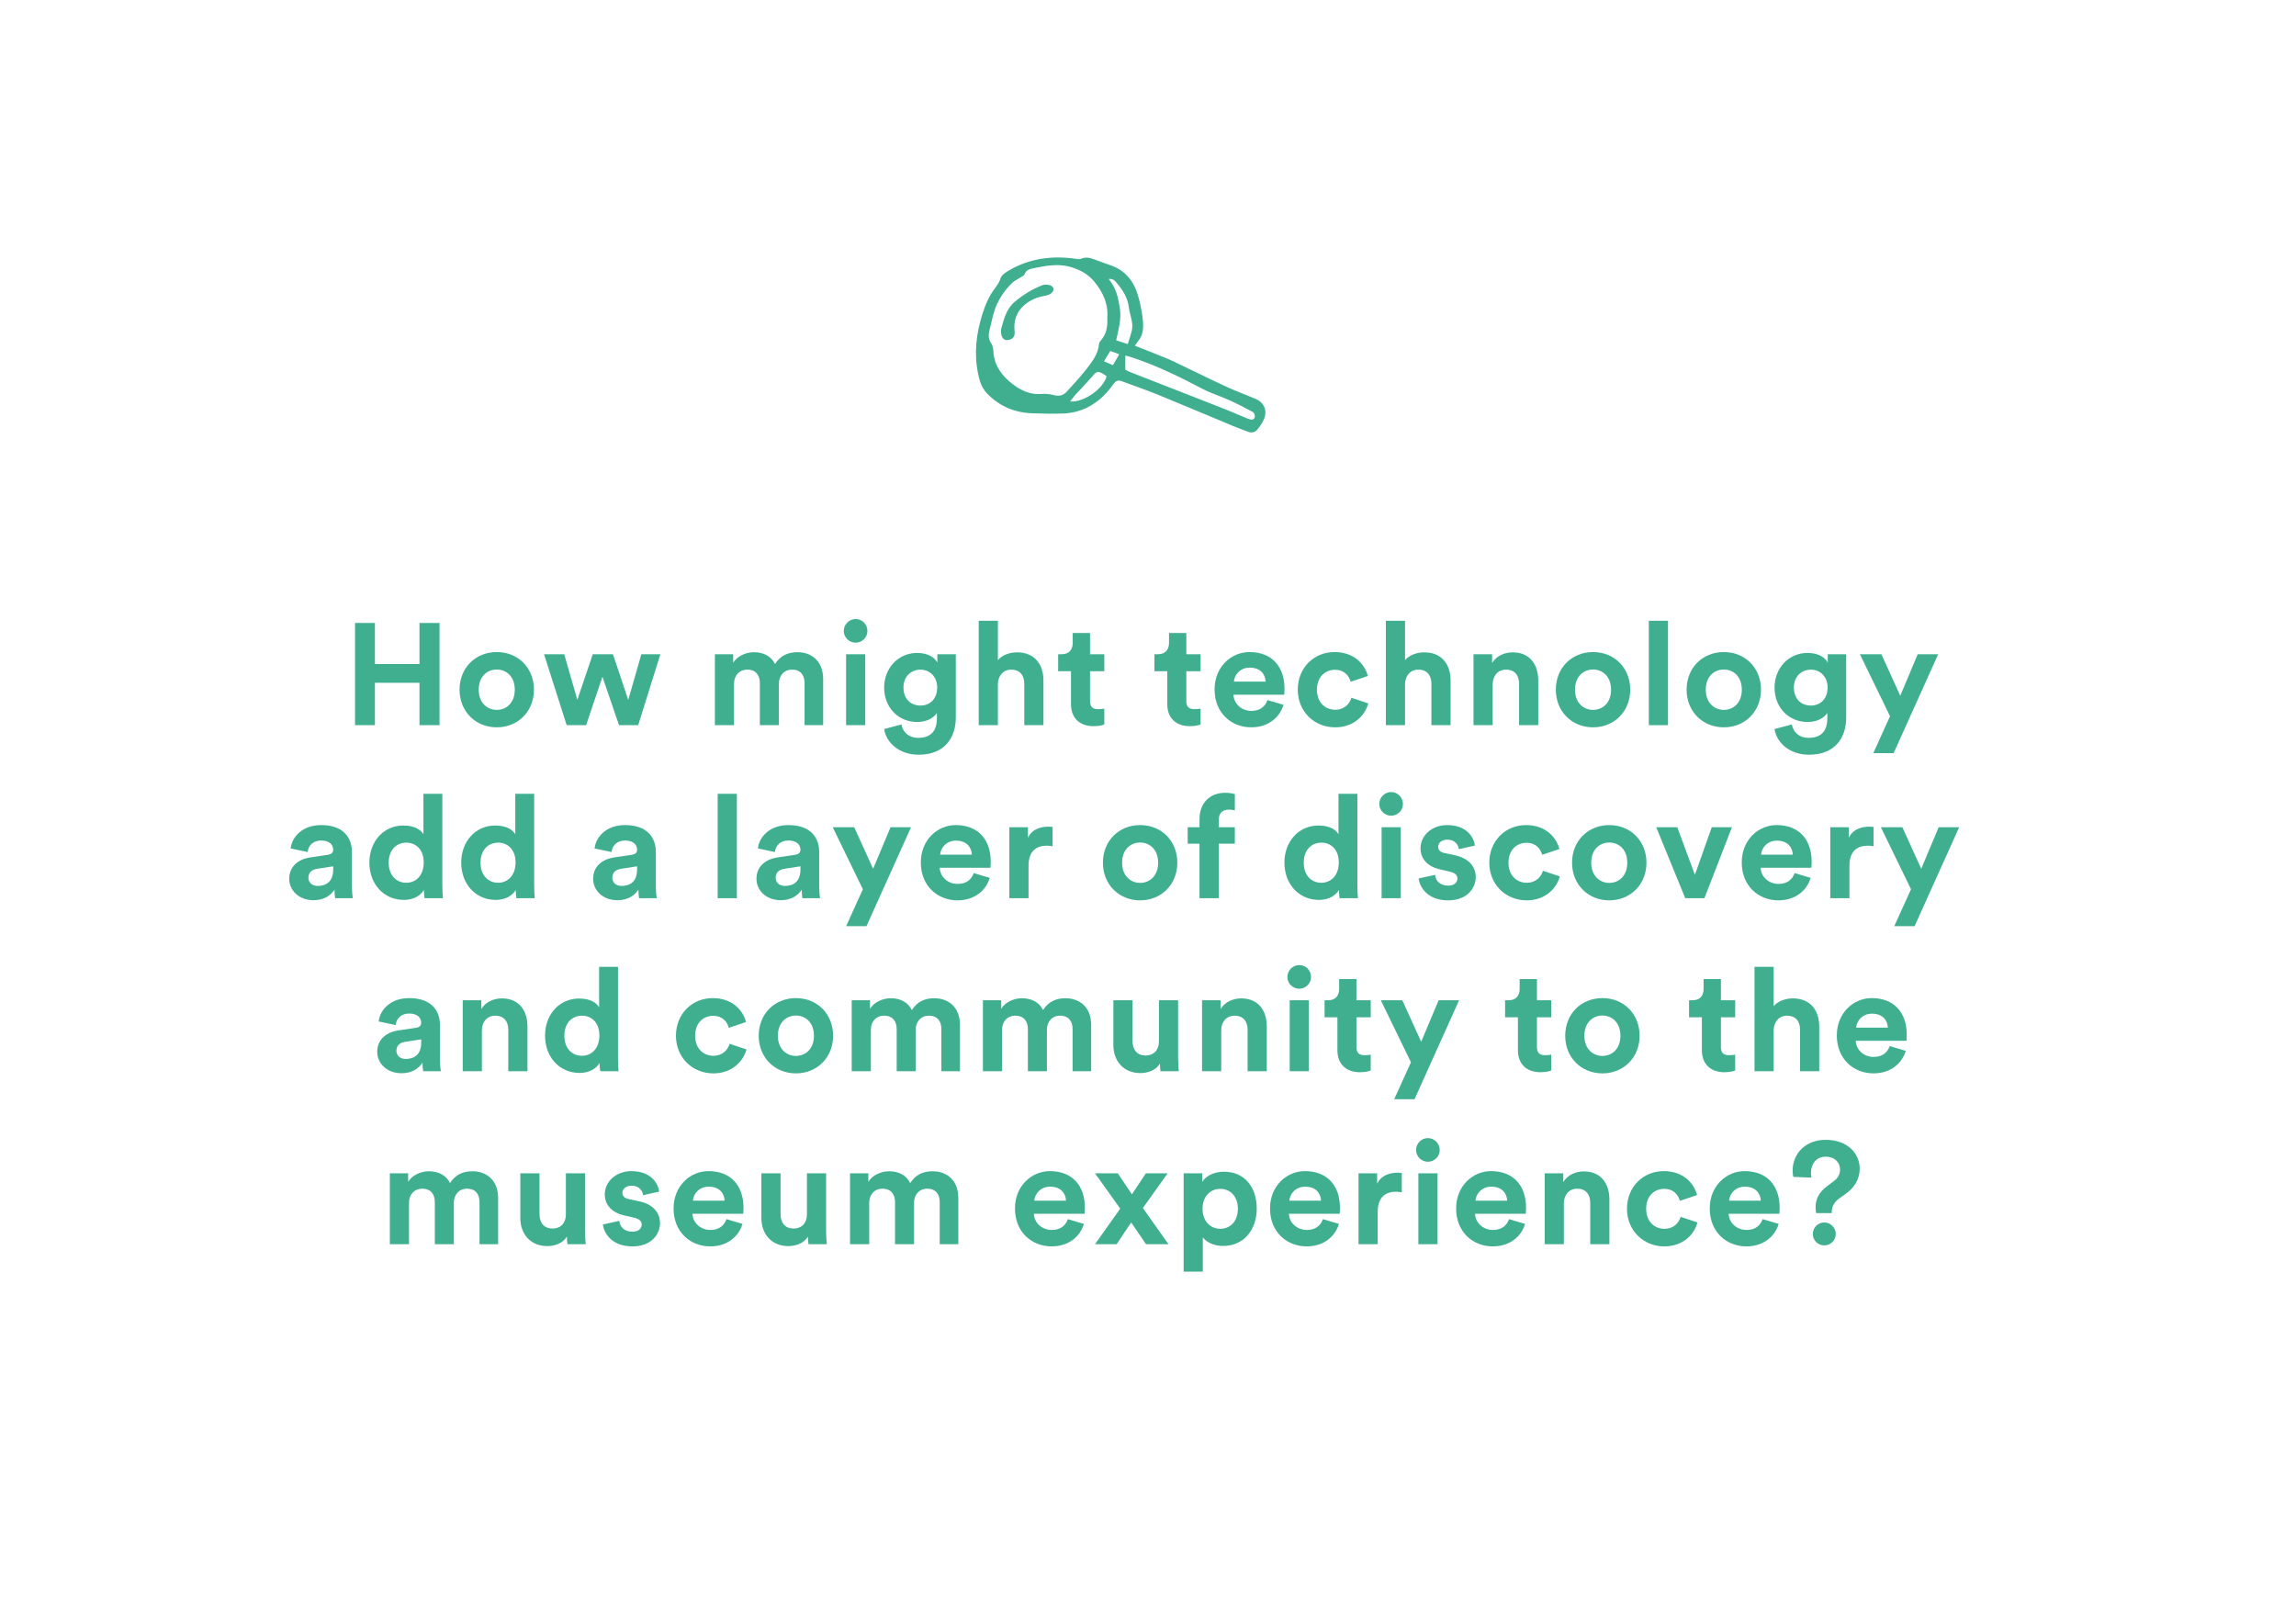 <?xml version="1.0" encoding="utf-8"?>
<!-- Generator: Adobe Illustrator 16.0.0, SVG Export Plug-In . SVG Version: 6.00 Build 0)  -->
<!DOCTYPE svg PUBLIC "-//W3C//DTD SVG 1.1//EN" "http://www.w3.org/Graphics/SVG/1.1/DTD/svg11.dtd">
<svg version="1.1" id="Layer_1" xmlns="http://www.w3.org/2000/svg" xmlns:xlink="http://www.w3.org/1999/xlink" x="0px" y="0px"
	 width="753px" height="532px" viewBox="0 0 753 532" enable-background="new 0 0 753 532" xml:space="preserve">
<g>
	<path fill="#3FAF90" d="M137.572,237.812v-13.902H122.96v13.902h-6.526v-33.526h6.526v13.477h14.612v-13.477h6.573v33.526H137.572z
		"/>
	<path fill="#3FAF90" d="M175.115,226.179c0,7.141-5.249,12.342-12.2,12.342s-12.2-5.202-12.2-12.342
		c0-7.188,5.249-12.342,12.2-12.342S175.115,218.991,175.115,226.179z M168.826,226.179c0-4.397-2.837-6.62-5.911-6.62
		c-3.073,0-5.911,2.223-5.911,6.62c0,4.351,2.837,6.621,5.911,6.621C165.988,232.799,168.826,230.577,168.826,226.179z"/>
	<path fill="#3FAF90" d="M201.025,214.546l5.013,14.99l4.303-14.99h6.242l-7.282,23.265h-6.289l-5.438-15.889l-5.343,15.889h-6.384
		l-7.424-23.265h6.62l4.303,14.943l5.06-14.943H201.025z"/>
	<path fill="#3FAF90" d="M234.453,237.812v-23.265h6.005v2.837c1.277-2.27,4.256-3.5,6.81-3.5c3.168,0,5.722,1.372,6.904,3.877
		c1.844-2.837,4.303-3.877,7.376-3.877c4.303,0,8.417,2.601,8.417,8.843v15.084h-6.1v-13.808c0-2.506-1.229-4.398-4.114-4.398
		c-2.695,0-4.303,2.081-4.303,4.587v13.619h-6.242v-13.808c0-2.506-1.277-4.398-4.114-4.398c-2.743,0-4.351,2.033-4.351,4.587
		v13.619H234.453z"/>
	<path fill="#3FAF90" d="M280.602,203.008c2.175,0,3.877,1.75,3.877,3.925c0,2.081-1.703,3.83-3.877,3.83
		c-2.128,0-3.878-1.75-3.878-3.83C276.724,204.758,278.474,203.008,280.602,203.008z M277.48,237.812v-23.265h6.289v23.265H277.48z"
		/>
	<path fill="#3FAF90" d="M295.638,237.575c0.425,2.553,2.459,4.397,5.438,4.397c3.972,0,6.194-1.986,6.194-6.478v-1.703
		c-0.946,1.513-3.121,2.979-6.478,2.979c-6.195,0-10.829-4.776-10.829-11.301c0-6.147,4.445-11.349,10.829-11.349
		c3.688,0,5.816,1.608,6.62,3.168v-2.743h6.053v20.759c0,6.384-3.452,12.2-12.2,12.2c-6.384,0-10.64-3.972-11.302-8.417
		L295.638,237.575z M307.365,225.47c0-3.594-2.459-5.864-5.485-5.864c-3.121,0-5.58,2.27-5.58,5.864c0,3.641,2.317,5.911,5.58,5.911
		C305.095,231.38,307.365,229.063,307.365,225.47z"/>
	<path fill="#3FAF90" d="M327.27,237.812h-6.289v-34.236h6.289v12.909c1.513-1.797,4.067-2.553,6.289-2.553
		c5.911,0,8.654,4.114,8.654,9.221v14.659h-6.289V224.24c0-2.601-1.277-4.634-4.303-4.634c-2.648,0-4.208,1.986-4.351,4.54V237.812z
		"/>
	<path fill="#3FAF90" d="M357.484,214.546h4.682v5.58h-4.682v9.741c0,2.034,0.946,2.695,2.743,2.695
		c0.757,0,1.608-0.094,1.939-0.189v5.202c-0.567,0.236-1.703,0.567-3.546,0.567c-4.54,0-7.377-2.695-7.377-7.188v-10.829h-4.208
		v-5.58h1.182c2.459,0,3.594-1.608,3.594-3.688v-3.263h5.674V214.546z"/>
	<path fill="#3FAF90" d="M389.068,214.546h4.682v5.58h-4.682v9.741c0,2.034,0.946,2.695,2.743,2.695
		c0.756,0,1.607-0.094,1.938-0.189v5.202c-0.567,0.236-1.702,0.567-3.547,0.567c-4.539,0-7.376-2.695-7.376-7.188v-10.829h-4.208
		v-5.58h1.182c2.459,0,3.594-1.608,3.594-3.688v-3.263h5.674V214.546z"/>
	<path fill="#3FAF90" d="M420.938,231.144c-1.183,4.02-4.87,7.377-10.592,7.377c-6.384,0-12.012-4.587-12.012-12.437
		c0-7.424,5.485-12.248,11.443-12.248c7.188,0,11.491,4.587,11.491,12.058c0,0.898-0.095,1.844-0.095,1.939h-16.645
		c0.142,3.074,2.742,5.296,5.863,5.296c2.932,0,4.539-1.466,5.296-3.546L420.938,231.144z M415.074,223.531
		c-0.095-2.317-1.608-4.587-5.202-4.587c-3.263,0-5.06,2.459-5.201,4.587H415.074z"/>
	<path fill="#3FAF90" d="M431.906,226.179c0,4.209,2.743,6.573,5.959,6.573c3.215,0,4.823-2.128,5.343-3.925l5.533,1.844
		c-1.041,3.877-4.682,7.85-10.876,7.85c-6.857,0-12.248-5.202-12.248-12.342c0-7.188,5.297-12.342,12.059-12.342
		c6.336,0,9.931,3.925,10.923,7.85l-5.627,1.892c-0.567-1.939-2.033-3.925-5.154-3.925
		C434.602,219.653,431.906,221.97,431.906,226.179z"/>
	<path fill="#3FAF90" d="M460.796,237.812h-6.289v-34.236h6.289v12.909c1.514-1.797,4.066-2.553,6.289-2.553
		c5.911,0,8.653,4.114,8.653,9.221v14.659h-6.289V224.24c0-2.601-1.276-4.634-4.303-4.634c-2.648,0-4.209,1.986-4.351,4.54V237.812z
		"/>
	<path fill="#3FAF90" d="M489.544,237.812h-6.289v-23.265h6.1v2.884c1.419-2.412,4.209-3.499,6.715-3.499
		c5.77,0,8.417,4.114,8.417,9.221v14.659h-6.289V224.24c0-2.601-1.276-4.634-4.303-4.634c-2.743,0-4.351,2.128-4.351,4.823V237.812z
		"/>
	<path fill="#3FAF90" d="M534.654,226.179c0,7.141-5.249,12.342-12.2,12.342s-12.2-5.202-12.2-12.342
		c0-7.188,5.249-12.342,12.2-12.342S534.654,218.991,534.654,226.179z M528.365,226.179c0-4.397-2.837-6.62-5.911-6.62
		c-3.073,0-5.911,2.223-5.911,6.62c0,4.351,2.838,6.621,5.911,6.621C525.528,232.799,528.365,230.577,528.365,226.179z"/>
	<path fill="#3FAF90" d="M540.752,237.812v-34.236h6.289v34.236H540.752z"/>
	<path fill="#3FAF90" d="M577.54,226.179c0,7.141-5.249,12.342-12.2,12.342s-12.2-5.202-12.2-12.342
		c0-7.188,5.249-12.342,12.2-12.342S577.54,218.991,577.54,226.179z M571.251,226.179c0-4.397-2.837-6.62-5.911-6.62
		c-3.073,0-5.911,2.223-5.911,6.62c0,4.351,2.838,6.621,5.911,6.621C568.414,232.799,571.251,230.577,571.251,226.179z"/>
	<path fill="#3FAF90" d="M587.657,237.575c0.426,2.553,2.459,4.397,5.438,4.397c3.973,0,6.195-1.986,6.195-6.478v-1.703
		c-0.946,1.513-3.121,2.979-6.479,2.979c-6.194,0-10.829-4.776-10.829-11.301c0-6.147,4.445-11.349,10.829-11.349
		c3.688,0,5.816,1.608,6.62,3.168v-2.743h6.053v20.759c0,6.384-3.452,12.2-12.2,12.2c-6.384,0-10.64-3.972-11.302-8.417
		L587.657,237.575z M599.384,225.47c0-3.594-2.458-5.864-5.485-5.864c-3.12,0-5.579,2.27-5.579,5.864
		c0,3.641,2.316,5.911,5.579,5.911C597.114,231.38,599.384,229.063,599.384,225.47z"/>
	<path fill="#3FAF90" d="M614.371,246.985l5.485-12.105l-9.883-20.333h7.046l6.194,13.619l5.722-13.619h6.715l-14.611,32.439
		H614.371z"/>
	<path fill="#3FAF90" d="M101.802,281.169l5.722-0.851c1.324-0.189,1.75-0.851,1.75-1.655c0-1.655-1.277-3.026-3.925-3.026
		c-2.743,0-4.256,1.75-4.445,3.783l-5.58-1.182c0.378-3.641,3.736-7.661,9.978-7.661c7.377,0,10.12,4.161,10.12,8.843v11.443
		c0,1.229,0.142,2.885,0.284,3.688h-5.769c-0.142-0.615-0.236-1.892-0.236-2.79c-1.183,1.844-3.405,3.452-6.857,3.452
		c-4.965,0-7.991-3.357-7.991-6.999C94.851,284.054,97.924,281.737,101.802,281.169z M109.273,285.142v-1.04l-5.249,0.804
		c-1.607,0.236-2.884,1.135-2.884,2.932c0,1.372,0.993,2.695,3.026,2.695C106.814,290.532,109.273,289.256,109.273,285.142z"/>
	<path fill="#3FAF90" d="M145.067,290.343c0,1.561,0.094,3.263,0.189,4.208h-6.005c-0.095-0.473-0.236-1.608-0.236-2.695
		c-1.041,1.844-3.405,3.263-6.526,3.263c-6.62,0-11.349-5.202-11.349-12.247c0-6.81,4.587-12.153,11.16-12.153
		c4.02,0,5.911,1.655,6.573,2.884v-13.288h6.195V290.343z M133.246,289.492c3.215,0,5.722-2.459,5.722-6.667
		c0-4.162-2.506-6.479-5.722-6.479c-3.216,0-5.769,2.364-5.769,6.526C127.477,287.033,129.936,289.492,133.246,289.492z"/>
	<path fill="#3FAF90" d="M175.187,290.343c0,1.561,0.094,3.263,0.189,4.208h-6.005c-0.095-0.473-0.236-1.608-0.236-2.695
		c-1.041,1.844-3.405,3.263-6.526,3.263c-6.62,0-11.349-5.202-11.349-12.247c0-6.81,4.587-12.153,11.16-12.153
		c4.02,0,5.911,1.655,6.573,2.884v-13.288h6.195V290.343z M163.365,289.492c3.215,0,5.722-2.459,5.722-6.667
		c0-4.162-2.506-6.479-5.722-6.479c-3.216,0-5.769,2.364-5.769,6.526C157.596,287.033,160.055,289.492,163.365,289.492z"/>
	<path fill="#3FAF90" d="M201.474,281.169l5.722-0.851c1.324-0.189,1.75-0.851,1.75-1.655c0-1.655-1.277-3.026-3.925-3.026
		c-2.743,0-4.256,1.75-4.445,3.783l-5.58-1.182c0.378-3.641,3.736-7.661,9.978-7.661c7.377,0,10.12,4.161,10.12,8.843v11.443
		c0,1.229,0.142,2.885,0.284,3.688h-5.769c-0.142-0.615-0.236-1.892-0.236-2.79c-1.183,1.844-3.405,3.452-6.857,3.452
		c-4.965,0-7.991-3.357-7.991-6.999C194.523,284.054,197.596,281.737,201.474,281.169z M208.945,285.142v-1.04l-5.249,0.804
		c-1.607,0.236-2.884,1.135-2.884,2.932c0,1.372,0.993,2.695,3.026,2.695C206.486,290.532,208.945,289.256,208.945,285.142z"/>
	<path fill="#3FAF90" d="M235.375,294.552v-34.236h6.289v34.236H235.375z"/>
	<path fill="#3FAF90" d="M255.045,281.169l5.722-0.851c1.324-0.189,1.75-0.851,1.75-1.655c0-1.655-1.277-3.026-3.925-3.026
		c-2.743,0-4.256,1.75-4.445,3.783l-5.58-1.182c0.378-3.641,3.736-7.661,9.978-7.661c7.377,0,10.12,4.161,10.12,8.843v11.443
		c0,1.229,0.142,2.885,0.284,3.688h-5.769c-0.142-0.615-0.236-1.892-0.236-2.79c-1.183,1.844-3.405,3.452-6.857,3.452
		c-4.965,0-7.991-3.357-7.991-6.999C248.094,284.054,251.167,281.737,255.045,281.169z M262.517,285.142v-1.04l-5.249,0.804
		c-1.607,0.236-2.884,1.135-2.884,2.932c0,1.372,0.993,2.695,3.026,2.695C260.058,290.532,262.517,289.256,262.517,285.142z"/>
	<path fill="#3FAF90" d="M277.504,303.726l5.485-12.105l-9.883-20.333h7.046l6.194,13.619l5.722-13.619h6.715l-14.612,32.439
		H277.504z"/>
	<path fill="#3FAF90" d="M324.6,287.884c-1.182,4.02-4.871,7.377-10.592,7.377c-6.384,0-12.011-4.587-12.011-12.437
		c0-7.424,5.485-12.248,11.443-12.248c7.188,0,11.491,4.587,11.491,12.058c0,0.898-0.095,1.844-0.095,1.939h-16.645
		c0.142,3.074,2.743,5.296,5.864,5.296c2.932,0,4.54-1.466,5.296-3.546L324.6,287.884z M318.736,280.271
		c-0.094-2.317-1.607-4.587-5.201-4.587c-3.263,0-5.06,2.459-5.202,4.587H318.736z"/>
	<path fill="#3FAF90" d="M345.214,277.528c-0.709-0.142-1.324-0.189-1.892-0.189c-3.215,0-6.005,1.561-6.005,6.573v10.64h-6.289
		v-23.265h6.1v3.452c1.418-3.073,4.634-3.641,6.62-3.641c0.52,0,0.993,0.047,1.466,0.094V277.528z"/>
	<path fill="#3FAF90" d="M386.115,282.919c0,7.141-5.25,12.342-12.201,12.342s-12.2-5.202-12.2-12.342
		c0-7.188,5.249-12.342,12.2-12.342S386.115,275.731,386.115,282.919z M379.826,282.919c0-4.397-2.837-6.62-5.911-6.62
		c-3.073,0-5.911,2.223-5.911,6.62c0,4.351,2.837,6.621,5.911,6.621C376.988,289.54,379.826,287.317,379.826,282.919z"/>
	<path fill="#3FAF90" d="M399.731,268.733v2.554h5.249v5.391h-5.249v17.875h-6.337v-17.875h-3.877v-5.391h3.877v-2.648
		c0-5.249,3.311-8.654,8.465-8.654c1.324,0,2.601,0.236,3.121,0.473v5.296c-0.331-0.095-0.946-0.236-1.986-0.236
		C401.575,265.518,399.731,266.132,399.731,268.733z"/>
	<path fill="#3FAF90" d="M445.171,290.343c0,1.561,0.095,3.263,0.188,4.208h-6.005c-0.095-0.473-0.236-1.608-0.236-2.695
		c-1.04,1.844-3.405,3.263-6.525,3.263c-6.62,0-11.35-5.202-11.35-12.247c0-6.81,4.587-12.153,11.16-12.153
		c4.02,0,5.911,1.655,6.573,2.884v-13.288h6.194V290.343z M433.349,289.492c3.216,0,5.722-2.459,5.722-6.667
		c0-4.162-2.506-6.479-5.722-6.479c-3.215,0-5.769,2.364-5.769,6.526C427.58,287.033,430.039,289.492,433.349,289.492z"/>
	<path fill="#3FAF90" d="M456.233,259.749c2.175,0,3.877,1.75,3.877,3.925c0,2.081-1.702,3.83-3.877,3.83
		c-2.128,0-3.878-1.75-3.878-3.83C452.355,261.498,454.105,259.749,456.233,259.749z M453.112,294.552v-23.265h6.289v23.265H453.112
		z"/>
	<path fill="#3FAF90" d="M470.654,286.891c0.143,1.844,1.514,3.547,4.256,3.547c2.081,0,3.074-1.088,3.074-2.317
		c0-1.04-0.71-1.891-2.507-2.27l-3.073-0.709c-4.492-0.993-6.525-3.688-6.525-6.951c0-4.161,3.688-7.613,8.7-7.613
		c6.62,0,8.843,4.208,9.127,6.715l-5.249,1.182c-0.189-1.371-1.183-3.121-3.83-3.121c-1.655,0-2.979,0.993-2.979,2.317
		c0,1.135,0.852,1.844,2.128,2.081l3.311,0.709c4.587,0.945,6.903,3.735,6.903,7.14c0,3.783-2.932,7.661-9.031,7.661
		c-6.999,0-9.41-4.54-9.694-7.188L470.654,286.891z"/>
	<path fill="#3FAF90" d="M494.722,282.919c0,4.209,2.743,6.573,5.959,6.573c3.215,0,4.823-2.128,5.343-3.925l5.533,1.844
		c-1.041,3.877-4.682,7.85-10.876,7.85c-6.857,0-12.248-5.202-12.248-12.342c0-7.188,5.297-12.342,12.059-12.342
		c6.336,0,9.931,3.925,10.923,7.85l-5.627,1.892c-0.567-1.939-2.033-3.925-5.154-3.925
		C497.418,276.394,494.722,278.71,494.722,282.919z"/>
	<path fill="#3FAF90" d="M539.974,282.919c0,7.141-5.249,12.342-12.2,12.342s-12.2-5.202-12.2-12.342
		c0-7.188,5.249-12.342,12.2-12.342S539.974,275.731,539.974,282.919z M533.685,282.919c0-4.397-2.837-6.62-5.911-6.62
		c-3.073,0-5.911,2.223-5.911,6.62c0,4.351,2.838,6.621,5.911,6.621C530.848,289.54,533.685,287.317,533.685,282.919z"/>
	<path fill="#3FAF90" d="M558.98,294.552h-6.289l-9.505-23.265h6.904l5.769,15.604l5.533-15.604h6.62L558.98,294.552z"/>
	<path fill="#3FAF90" d="M593.829,287.884c-1.183,4.02-4.87,7.377-10.593,7.377c-6.383,0-12.011-4.587-12.011-12.437
		c0-7.424,5.485-12.248,11.443-12.248c7.188,0,11.491,4.587,11.491,12.058c0,0.898-0.095,1.844-0.095,1.939h-16.645
		c0.142,3.074,2.742,5.296,5.863,5.296c2.932,0,4.539-1.466,5.296-3.546L593.829,287.884z M587.966,280.271
		c-0.095-2.317-1.608-4.587-5.202-4.587c-3.263,0-5.06,2.459-5.201,4.587H587.966z"/>
	<path fill="#3FAF90" d="M614.444,277.528c-0.71-0.142-1.324-0.189-1.892-0.189c-3.216,0-6.006,1.561-6.006,6.573v10.64h-6.289
		v-23.265h6.1v3.452c1.419-3.073,4.635-3.641,6.62-3.641c0.521,0,0.993,0.047,1.467,0.094V277.528z"/>
	<path fill="#3FAF90" d="M621.251,303.726l5.485-12.105l-9.883-20.333h7.046l6.194,13.619l5.722-13.619h6.715l-14.611,32.439
		H621.251z"/>
	<path fill="#3FAF90" d="M130.668,337.91l5.722-0.851c1.324-0.189,1.75-0.851,1.75-1.655c0-1.655-1.277-3.026-3.925-3.026
		c-2.743,0-4.256,1.75-4.445,3.783l-5.58-1.182c0.378-3.641,3.736-7.661,9.978-7.661c7.377,0,10.12,4.161,10.12,8.843v11.443
		c0,1.229,0.142,2.885,0.284,3.688h-5.769c-0.142-0.615-0.236-1.892-0.236-2.79c-1.183,1.844-3.405,3.452-6.857,3.452
		c-4.965,0-7.991-3.357-7.991-6.999C123.717,340.794,126.79,338.477,130.668,337.91z M138.139,341.882v-1.04l-5.249,0.804
		c-1.607,0.236-2.884,1.135-2.884,2.932c0,1.372,0.993,2.695,3.026,2.695C135.68,347.272,138.139,345.996,138.139,341.882z"/>
	<path fill="#3FAF90" d="M158.044,351.292h-6.289v-23.265h6.1v2.884c1.418-2.412,4.208-3.499,6.715-3.499
		c5.769,0,8.417,4.114,8.417,9.221v14.659h-6.289v-13.571c0-2.601-1.277-4.634-4.303-4.634c-2.743,0-4.351,2.128-4.351,4.823
		V351.292z"/>
	<path fill="#3FAF90" d="M202.681,347.083c0,1.561,0.094,3.263,0.189,4.208h-6.005c-0.095-0.473-0.236-1.608-0.236-2.695
		c-1.041,1.844-3.405,3.263-6.526,3.263c-6.62,0-11.349-5.202-11.349-12.247c0-6.81,4.587-12.153,11.16-12.153
		c4.02,0,5.911,1.655,6.573,2.884v-13.288h6.195V347.083z M190.859,346.232c3.215,0,5.722-2.459,5.722-6.667
		c0-4.162-2.506-6.479-5.722-6.479c-3.216,0-5.769,2.364-5.769,6.526C185.09,343.773,187.549,346.232,190.859,346.232z"/>
	<path fill="#3FAF90" d="M227.976,339.659c0,4.209,2.743,6.573,5.958,6.573c3.216,0,4.823-2.128,5.344-3.925l5.532,1.844
		c-1.04,3.877-4.681,7.85-10.876,7.85c-6.856,0-12.247-5.202-12.247-12.342c0-7.188,5.296-12.342,12.058-12.342
		c6.336,0,9.93,3.925,10.923,7.85l-5.627,1.892c-0.567-1.939-2.033-3.925-5.154-3.925
		C230.671,333.134,227.976,335.451,227.976,339.659z"/>
	<path fill="#3FAF90" d="M273.227,339.659c0,7.141-5.249,12.342-12.2,12.342s-12.2-5.202-12.2-12.342
		c0-7.188,5.249-12.342,12.2-12.342S273.227,332.472,273.227,339.659z M266.938,339.659c0-4.397-2.837-6.62-5.911-6.62
		c-3.073,0-5.911,2.223-5.911,6.62c0,4.351,2.837,6.621,5.911,6.621C264.101,346.28,266.938,344.057,266.938,339.659z"/>
	<path fill="#3FAF90" d="M279.325,351.292v-23.265h6.005v2.837c1.277-2.27,4.256-3.5,6.81-3.5c3.168,0,5.722,1.372,6.904,3.877
		c1.844-2.837,4.303-3.877,7.376-3.877c4.303,0,8.417,2.601,8.417,8.843v15.084h-6.1v-13.808c0-2.506-1.229-4.398-4.114-4.398
		c-2.695,0-4.303,2.081-4.303,4.587v13.619h-6.242v-13.808c0-2.506-1.277-4.398-4.114-4.398c-2.743,0-4.351,2.033-4.351,4.587
		v13.619H279.325z"/>
	<path fill="#3FAF90" d="M322.353,351.292v-23.265h6.005v2.837c1.277-2.27,4.256-3.5,6.81-3.5c3.168,0,5.722,1.372,6.904,3.877
		c1.844-2.837,4.303-3.877,7.376-3.877c4.303,0,8.417,2.601,8.417,8.843v15.084h-6.1v-13.808c0-2.506-1.229-4.398-4.114-4.398
		c-2.695,0-4.303,2.081-4.303,4.587v13.619h-6.242v-13.808c0-2.506-1.277-4.398-4.114-4.398c-2.743,0-4.351,2.033-4.351,4.587
		v13.619H322.353z"/>
	<path fill="#3FAF90" d="M380.417,348.786c-1.277,2.175-3.972,3.121-6.431,3.121c-5.627,0-8.842-4.114-8.842-9.174v-14.706h6.289
		v13.429c0,2.601,1.324,4.682,4.256,4.682c2.79,0,4.397-1.892,4.397-4.587v-13.524h6.289v19.057c0,1.797,0.143,3.405,0.236,4.208
		h-6.005C380.512,350.819,380.417,349.731,380.417,348.786z"/>
	<path fill="#3FAF90" d="M400.512,351.292h-6.289v-23.265h6.1v2.884c1.419-2.412,4.209-3.499,6.715-3.499
		c5.77,0,8.417,4.114,8.417,9.221v14.659h-6.289v-13.571c0-2.601-1.276-4.634-4.303-4.634c-2.743,0-4.351,2.128-4.351,4.823V351.292
		z"/>
	<path fill="#3FAF90" d="M426.092,316.489c2.175,0,3.877,1.75,3.877,3.925c0,2.081-1.702,3.83-3.877,3.83
		c-2.128,0-3.878-1.75-3.878-3.83C422.214,318.238,423.964,316.489,426.092,316.489z M422.971,351.292v-23.265h6.289v23.265H422.971
		z"/>
	<path fill="#3FAF90" d="M444.863,328.027h4.682v5.58h-4.682v9.741c0,2.034,0.946,2.695,2.743,2.695
		c0.756,0,1.607-0.094,1.938-0.189v5.202c-0.567,0.236-1.702,0.567-3.547,0.567c-4.539,0-7.377-2.695-7.377-7.188v-10.829h-4.208
		v-5.58h1.182c2.459,0,3.595-1.608,3.595-3.688v-3.263h5.674V328.027z"/>
	<path fill="#3FAF90" d="M457.251,360.466l5.485-12.105l-9.883-20.333h7.046l6.194,13.619l5.722-13.619h6.715l-14.611,32.439
		H457.251z"/>
	<path fill="#3FAF90" d="M504.062,328.027h4.682v5.58h-4.682v9.741c0,2.034,0.946,2.695,2.743,2.695
		c0.756,0,1.607-0.094,1.938-0.189v5.202c-0.567,0.236-1.702,0.567-3.547,0.567c-4.539,0-7.377-2.695-7.377-7.188v-10.829h-4.208
		v-5.58h1.182c2.459,0,3.595-1.608,3.595-3.688v-3.263h5.674V328.027z"/>
	<path fill="#3FAF90" d="M537.728,339.659c0,7.141-5.249,12.342-12.2,12.342s-12.2-5.202-12.2-12.342
		c0-7.188,5.249-12.342,12.2-12.342S537.728,332.472,537.728,339.659z M531.438,339.659c0-4.397-2.837-6.62-5.911-6.62
		c-3.073,0-5.911,2.223-5.911,6.62c0,4.351,2.838,6.621,5.911,6.621C528.602,346.28,531.438,344.057,531.438,339.659z"/>
	<path fill="#3FAF90" d="M564.395,328.027h4.682v5.58h-4.682v9.741c0,2.034,0.946,2.695,2.743,2.695
		c0.756,0,1.607-0.094,1.938-0.189v5.202c-0.567,0.236-1.702,0.567-3.547,0.567c-4.539,0-7.377-2.695-7.377-7.188v-10.829h-4.208
		v-5.58h1.182c2.459,0,3.595-1.608,3.595-3.688v-3.263h5.674V328.027z"/>
	<path fill="#3FAF90" d="M581.699,351.292h-6.289v-34.236h6.289v12.909c1.514-1.797,4.066-2.553,6.289-2.553
		c5.911,0,8.653,4.114,8.653,9.221v14.659h-6.289v-13.571c0-2.601-1.276-4.634-4.303-4.634c-2.648,0-4.209,1.986-4.351,4.54V351.292
		z"/>
	<path fill="#3FAF90" d="M625.013,344.625c-1.183,4.02-4.87,7.377-10.593,7.377c-6.383,0-12.011-4.587-12.011-12.437
		c0-7.424,5.485-12.248,11.443-12.248c7.188,0,11.491,4.587,11.491,12.058c0,0.898-0.095,1.844-0.095,1.939h-16.645
		c0.142,3.074,2.742,5.296,5.863,5.296c2.932,0,4.539-1.466,5.296-3.546L625.013,344.625z M619.149,337.011
		c-0.095-2.317-1.608-4.587-5.202-4.587c-3.263,0-5.06,2.459-5.201,4.587H619.149z"/>
	<path fill="#3FAF90" d="M127.854,408.032v-23.265h6.005v2.837c1.277-2.27,4.256-3.5,6.81-3.5c3.168,0,5.722,1.372,6.904,3.877
		c1.844-2.837,4.303-3.877,7.376-3.877c4.303,0,8.417,2.601,8.417,8.843v15.084h-6.1v-13.808c0-2.506-1.229-4.398-4.114-4.398
		c-2.695,0-4.303,2.081-4.303,4.587v13.619h-6.242v-13.808c0-2.506-1.277-4.398-4.114-4.398c-2.743,0-4.351,2.033-4.351,4.587
		v13.619H127.854z"/>
	<path fill="#3FAF90" d="M185.918,405.526c-1.277,2.175-3.972,3.12-6.431,3.12c-5.627,0-8.842-4.113-8.842-9.173v-14.706h6.289
		v13.429c0,2.601,1.324,4.682,4.256,4.682c2.79,0,4.397-1.892,4.397-4.587v-13.524h6.29v19.056c0,1.797,0.142,3.405,0.236,4.209
		h-6.005C186.013,407.56,185.918,406.472,185.918,405.526z"/>
	<path fill="#3FAF90" d="M203.128,400.372c0.142,1.844,1.513,3.546,4.256,3.546c2.081,0,3.073-1.087,3.073-2.316
		c0-1.041-0.709-1.892-2.506-2.27l-3.074-0.709c-4.492-0.993-6.526-3.688-6.526-6.951c0-4.161,3.688-7.613,8.701-7.613
		c6.62,0,8.842,4.208,9.126,6.715l-5.249,1.182c-0.189-1.371-1.182-3.121-3.83-3.121c-1.655,0-2.979,0.993-2.979,2.317
		c0,1.135,0.852,1.844,2.128,2.081l3.31,0.709c4.587,0.945,6.904,3.735,6.904,7.14c0,3.783-2.932,7.66-9.032,7.66
		c-6.998,0-9.41-4.539-9.694-7.188L203.128,400.372z"/>
	<path fill="#3FAF90" d="M243.51,401.365c-1.182,4.019-4.871,7.376-10.592,7.376c-6.384,0-12.011-4.587-12.011-12.436
		c0-7.424,5.485-12.248,11.443-12.248c7.188,0,11.491,4.587,11.491,12.058c0,0.898-0.095,1.844-0.095,1.939h-16.645
		c0.142,3.073,2.743,5.296,5.864,5.296c2.932,0,4.54-1.466,5.296-3.546L243.51,401.365z M237.646,393.751
		c-0.094-2.317-1.607-4.587-5.201-4.587c-3.263,0-5.06,2.459-5.202,4.587H237.646z"/>
	<path fill="#3FAF90" d="M264.976,405.526c-1.277,2.175-3.972,3.12-6.431,3.12c-5.627,0-8.842-4.113-8.842-9.173v-14.706h6.289
		v13.429c0,2.601,1.324,4.682,4.256,4.682c2.79,0,4.397-1.892,4.397-4.587v-13.524h6.29v19.056c0,1.797,0.142,3.405,0.236,4.209
		h-6.005C265.07,407.56,264.976,406.472,264.976,405.526z"/>
	<path fill="#3FAF90" d="M278.782,408.032v-23.265h6.005v2.837c1.277-2.27,4.256-3.5,6.81-3.5c3.168,0,5.722,1.372,6.904,3.877
		c1.844-2.837,4.303-3.877,7.376-3.877c4.303,0,8.417,2.601,8.417,8.843v15.084h-6.1v-13.808c0-2.506-1.229-4.398-4.114-4.398
		c-2.695,0-4.303,2.081-4.303,4.587v13.619h-6.242v-13.808c0-2.506-1.277-4.398-4.114-4.398c-2.743,0-4.351,2.033-4.351,4.587
		v13.619H278.782z"/>
	<path fill="#3FAF90" d="M355.476,401.365c-1.182,4.019-4.871,7.376-10.592,7.376c-6.384,0-12.011-4.587-12.011-12.436
		c0-7.424,5.485-12.248,11.443-12.248c7.188,0,11.491,4.587,11.491,12.058c0,0.898-0.095,1.844-0.095,1.939h-16.645
		c0.142,3.073,2.743,5.296,5.864,5.296c2.932,0,4.54-1.466,5.296-3.546L355.476,401.365z M349.612,393.751
		c-0.094-2.317-1.607-4.587-5.201-4.587c-3.263,0-5.06,2.459-5.202,4.587H349.612z"/>
	<path fill="#3FAF90" d="M367.39,396.353l-8.275-11.585h7.471c0.804,1.277,3.831,5.627,4.634,6.904l4.587-6.904h7.14l-8.133,11.396
		l8.417,11.869h-7.376l-4.871-7.14c-0.851,1.277-3.972,5.864-4.776,7.14h-7.093L367.39,396.353z"/>
	<path fill="#3FAF90" d="M388.194,417.017v-32.25h6.1v2.837c1.041-1.797,3.642-3.357,7.141-3.357c6.81,0,10.734,5.201,10.734,12.105
		c0,7.046-4.397,12.247-10.971,12.247c-3.216,0-5.58-1.276-6.715-2.837v11.254H388.194z M400.205,389.874
		c-3.216,0-5.816,2.412-5.816,6.525c0,4.114,2.601,6.573,5.816,6.573s5.77-2.412,5.77-6.573
		C405.975,392.286,403.421,389.874,400.205,389.874z"/>
	<path fill="#3FAF90" d="M439.12,401.365c-1.183,4.019-4.87,7.376-10.593,7.376c-6.383,0-12.011-4.587-12.011-12.436
		c0-7.424,5.485-12.248,11.443-12.248c7.188,0,11.491,4.587,11.491,12.058c0,0.898-0.095,1.844-0.095,1.939h-16.645
		c0.142,3.073,2.742,5.296,5.863,5.296c2.932,0,4.539-1.466,5.296-3.546L439.12,401.365z M433.257,393.751
		c-0.095-2.317-1.608-4.587-5.202-4.587c-3.263,0-5.06,2.459-5.201,4.587H433.257z"/>
	<path fill="#3FAF90" d="M459.735,391.009c-0.71-0.142-1.324-0.189-1.892-0.189c-3.216,0-6.006,1.561-6.006,6.573v10.64h-6.289
		v-23.265h6.1v3.452c1.419-3.073,4.635-3.641,6.62-3.641c0.521,0,0.993,0.047,1.467,0.094V391.009z"/>
	<path fill="#3FAF90" d="M468.292,373.229c2.175,0,3.877,1.75,3.877,3.925c0,2.081-1.702,3.83-3.877,3.83
		c-2.128,0-3.878-1.75-3.878-3.83C464.414,374.979,466.164,373.229,468.292,373.229z M465.171,408.032v-23.265h6.289v23.265H465.171
		z"/>
	<path fill="#3FAF90" d="M500.162,401.365c-1.183,4.019-4.87,7.376-10.592,7.376c-6.384,0-12.012-4.587-12.012-12.436
		c0-7.424,5.485-12.248,11.443-12.248c7.188,0,11.491,4.587,11.491,12.058c0,0.898-0.095,1.844-0.095,1.939h-16.645
		c0.142,3.073,2.742,5.296,5.863,5.296c2.932,0,4.539-1.466,5.296-3.546L500.162,401.365z M494.299,393.751
		c-0.095-2.317-1.608-4.587-5.202-4.587c-3.263,0-5.06,2.459-5.201,4.587H494.299z"/>
	<path fill="#3FAF90" d="M512.88,408.032h-6.289v-23.265h6.1v2.884c1.419-2.412,4.209-3.499,6.715-3.499
		c5.77,0,8.417,4.114,8.417,9.221v14.659h-6.289v-13.571c0-2.601-1.276-4.634-4.303-4.634c-2.743,0-4.351,2.128-4.351,4.823V408.032
		z"/>
	<path fill="#3FAF90" d="M539.879,396.399c0,4.209,2.743,6.573,5.959,6.573c3.215,0,4.823-2.128,5.343-3.925l5.533,1.844
		c-1.041,3.877-4.682,7.849-10.876,7.849c-6.857,0-12.248-5.201-12.248-12.342c0-7.188,5.297-12.342,12.059-12.342
		c6.336,0,9.931,3.925,10.923,7.85l-5.627,1.892c-0.567-1.939-2.033-3.925-5.154-3.925
		C542.574,389.874,539.879,392.191,539.879,396.399z"/>
	<path fill="#3FAF90" d="M583.333,401.365c-1.183,4.019-4.87,7.376-10.593,7.376c-6.383,0-12.011-4.587-12.011-12.436
		c0-7.424,5.485-12.248,11.443-12.248c7.188,0,11.491,4.587,11.491,12.058c0,0.898-0.095,1.844-0.095,1.939h-16.645
		c0.142,3.073,2.742,5.296,5.863,5.296c2.932,0,4.539-1.466,5.296-3.546L583.333,401.365z M577.47,393.751
		c-0.095-2.317-1.608-4.587-5.202-4.587c-3.263,0-5.06,2.459-5.201,4.587H577.47z"/>
	<path fill="#3FAF90" d="M595.625,397.818c-0.095-0.615-0.188-1.229-0.188-1.939c0-2.506,1.04-4.823,3.735-6.856l2.27-1.703
		c1.419-1.04,2.033-2.317,2.033-3.735c0-2.175-1.561-4.256-4.729-4.256c-3.357,0-4.823,2.695-4.823,5.343
		c0,0.567,0.048,1.088,0.189,1.513l-5.958-0.236c-0.189-0.662-0.236-1.418-0.236-2.128c0-5.107,3.83-10.025,10.828-10.025
		c7.33,0,11.16,4.634,11.16,9.41c0,3.736-1.892,6.384-4.682,8.37l-1.938,1.372c-1.655,1.182-2.554,2.648-2.554,4.587v0.284H595.625z
		 M598.273,400.892c2.08,0,3.783,1.702,3.783,3.783s-1.703,3.735-3.783,3.735c-2.081,0-3.735-1.654-3.735-3.735
		S596.192,400.892,598.273,400.892z"/>
</g>
<g>
	<path fill-rule="evenodd" clip-rule="evenodd" fill="#3FAF90" d="M372.201,113.369c2.73,1.083,5.311,2.097,7.883,3.132
		c1.529,0.615,3.074,1.203,4.562,1.911c5.821,2.771,11.593,5.646,17.442,8.359c3.215,1.491,6.563,2.692,9.817,4.102
		c2.794,1.209,3.839,3.961,2.543,6.778c-0.538,1.168-1.29,2.273-2.118,3.262c-0.818,0.978-1.97,1.111-3.179,0.631
		c-1.612-0.642-3.252-1.218-4.854-1.884c-8.249-3.431-16.468-6.93-24.738-10.302c-3.827-1.56-7.759-2.857-11.622-4.333
		c-1.335-0.51-2.046-0.086-2.854,1.046c-3.985,5.594-9.327,9.225-16.278,9.526c-3.41,0.148-6.887,0.051-10.321-0.068
		c-5.741-0.199-10.815-2.341-14.816-6.551c-1.035-1.09-1.871-2.567-2.288-4.015c-1.875-6.506-1.622-13.007,0.115-19.559
		c0.835-3.153,1.869-6.156,3.501-8.959c1.02-1.751,2.537-3.136,3.169-5.224c0.322-1.069,1.743-1.965,2.859-2.61
		c6.787-3.923,14.121-4.837,21.789-3.745c0.563,0.08,1.231,0.233,1.699,0.02c1.598-0.731,3.058-0.32,4.56,0.249
		c1.776,0.675,3.576,1.292,5.366,1.935c5.186,1.865,7.837,5.881,9.1,10.962c0.614,2.481,1.142,5.022,1.322,7.562
		c0.148,2.103-0.006,4.309-1.478,6.11C373.023,112.147,372.721,112.633,372.201,113.369z M363.151,104.06
		c0.338-4.437-1.393-8.147-4.151-11.568c-2.073-2.572-4.754-4-7.814-4.917c-4.127-1.238-8.199-0.437-12.25,0.396
		c-1.168,0.24-2.411,0.522-2.93,1.979c-0.178,0.499-0.988,0.782-1.527,1.14c-0.816,0.544-1.752,0.956-2.45,1.621
		c-2.104,2.01-3.776,4.302-5.044,6.987c-1.231,2.601-1.626,5.361-2.341,8.063c-0.425,1.607-0.708,3.17,0.395,4.749
		c0.531,0.761,0.703,1.875,0.763,2.846c0.287,4.602,2.876,7.971,6.245,10.567c2.644,2.038,5.757,3.568,9.409,3.272
		c1.375-0.112,2.835,0.022,4.168,0.376c1.733,0.459,3.096,0.137,4.254-1.167c2.191-2.47,4.519-4.839,6.51-7.463
		c1.821-2.404,3.77-4.84,4.04-8.075c0.034-0.387,0.247-0.827,0.514-1.115C362.965,109.568,363.293,106.909,363.151,104.06z
		 M369.062,121.222c0.377,0.204,0.78,0.481,1.225,0.655c8.16,3.197,16.325,6.381,24.491,9.57c2.616,1.022,5.24,2.032,7.846,3.084
		c1.994,0.806,3.962,1.675,5.943,2.508c0.381,0.16,0.774,0.29,1.165,0.427c0.811,0.286,1.612,0.181,1.801-0.703
		c0.104-0.495-0.214-1.409-0.615-1.628c-2.534-1.383-5.111-2.701-7.74-3.89c-2.935-1.327-6.056-2.275-8.894-3.772
		c-7.472-3.941-15.043-7.62-23.074-10.284c-0.747-0.248-1.52-0.417-2.147-0.587C369.062,118.25,369.062,119.673,369.062,121.222z
		 M369.857,112.831c0.47-1.517,0.966-2.881,1.314-4.282c0.67-2.694-0.642-5.177-0.952-7.769c-0.377-3.146-2.017-5.715-4.022-8.062
		c-0.548-0.641-1.135-1.385-2.615-1.236c2.519,2.979,3.188,6.275,3.7,9.739c0.531,3.597-0.49,6.932-1.224,10.375
		C367.425,112.039,368.499,112.389,369.857,112.831z M350.953,131.67c4.594,0.326,10.948-4.23,11.975-8.286
		c-2.912-1.985-3.059-1.922-5.214,0.614c-1.606,1.888-3.369,3.641-5.034,5.479C352.103,130.114,351.613,130.828,350.953,131.67z
		 M364.135,115.092c-0.719,1.173-1.324,2.163-2.068,3.378c1.272,0.562,2.236,0.989,2.93,1.296c0.798-1.385,1.398-2.422,2.062-3.573
		C366.275,115.898,365.384,115.562,364.135,115.092z"/>
	<path fill-rule="evenodd" clip-rule="evenodd" fill="#3FAF90" d="M328.283,108.12c0.895-3.104,1.553-6.691,4.692-9.304
		c2.709-2.256,5.637-4.001,8.863-5.286c0.686-0.273,1.6-0.208,2.347-0.033c0.848,0.2,1.564,0.905,1.243,1.82
		c-0.2,0.567-0.907,1.127-1.512,1.344c-1.229,0.441-2.592,0.516-3.813,0.975c-4.775,1.795-7.942,5.42-7.364,10.877
		c0.18,1.686-0.352,2.491-1.634,2.892C329.297,111.972,328.179,110.861,328.283,108.12z"/>
</g>
</svg>
